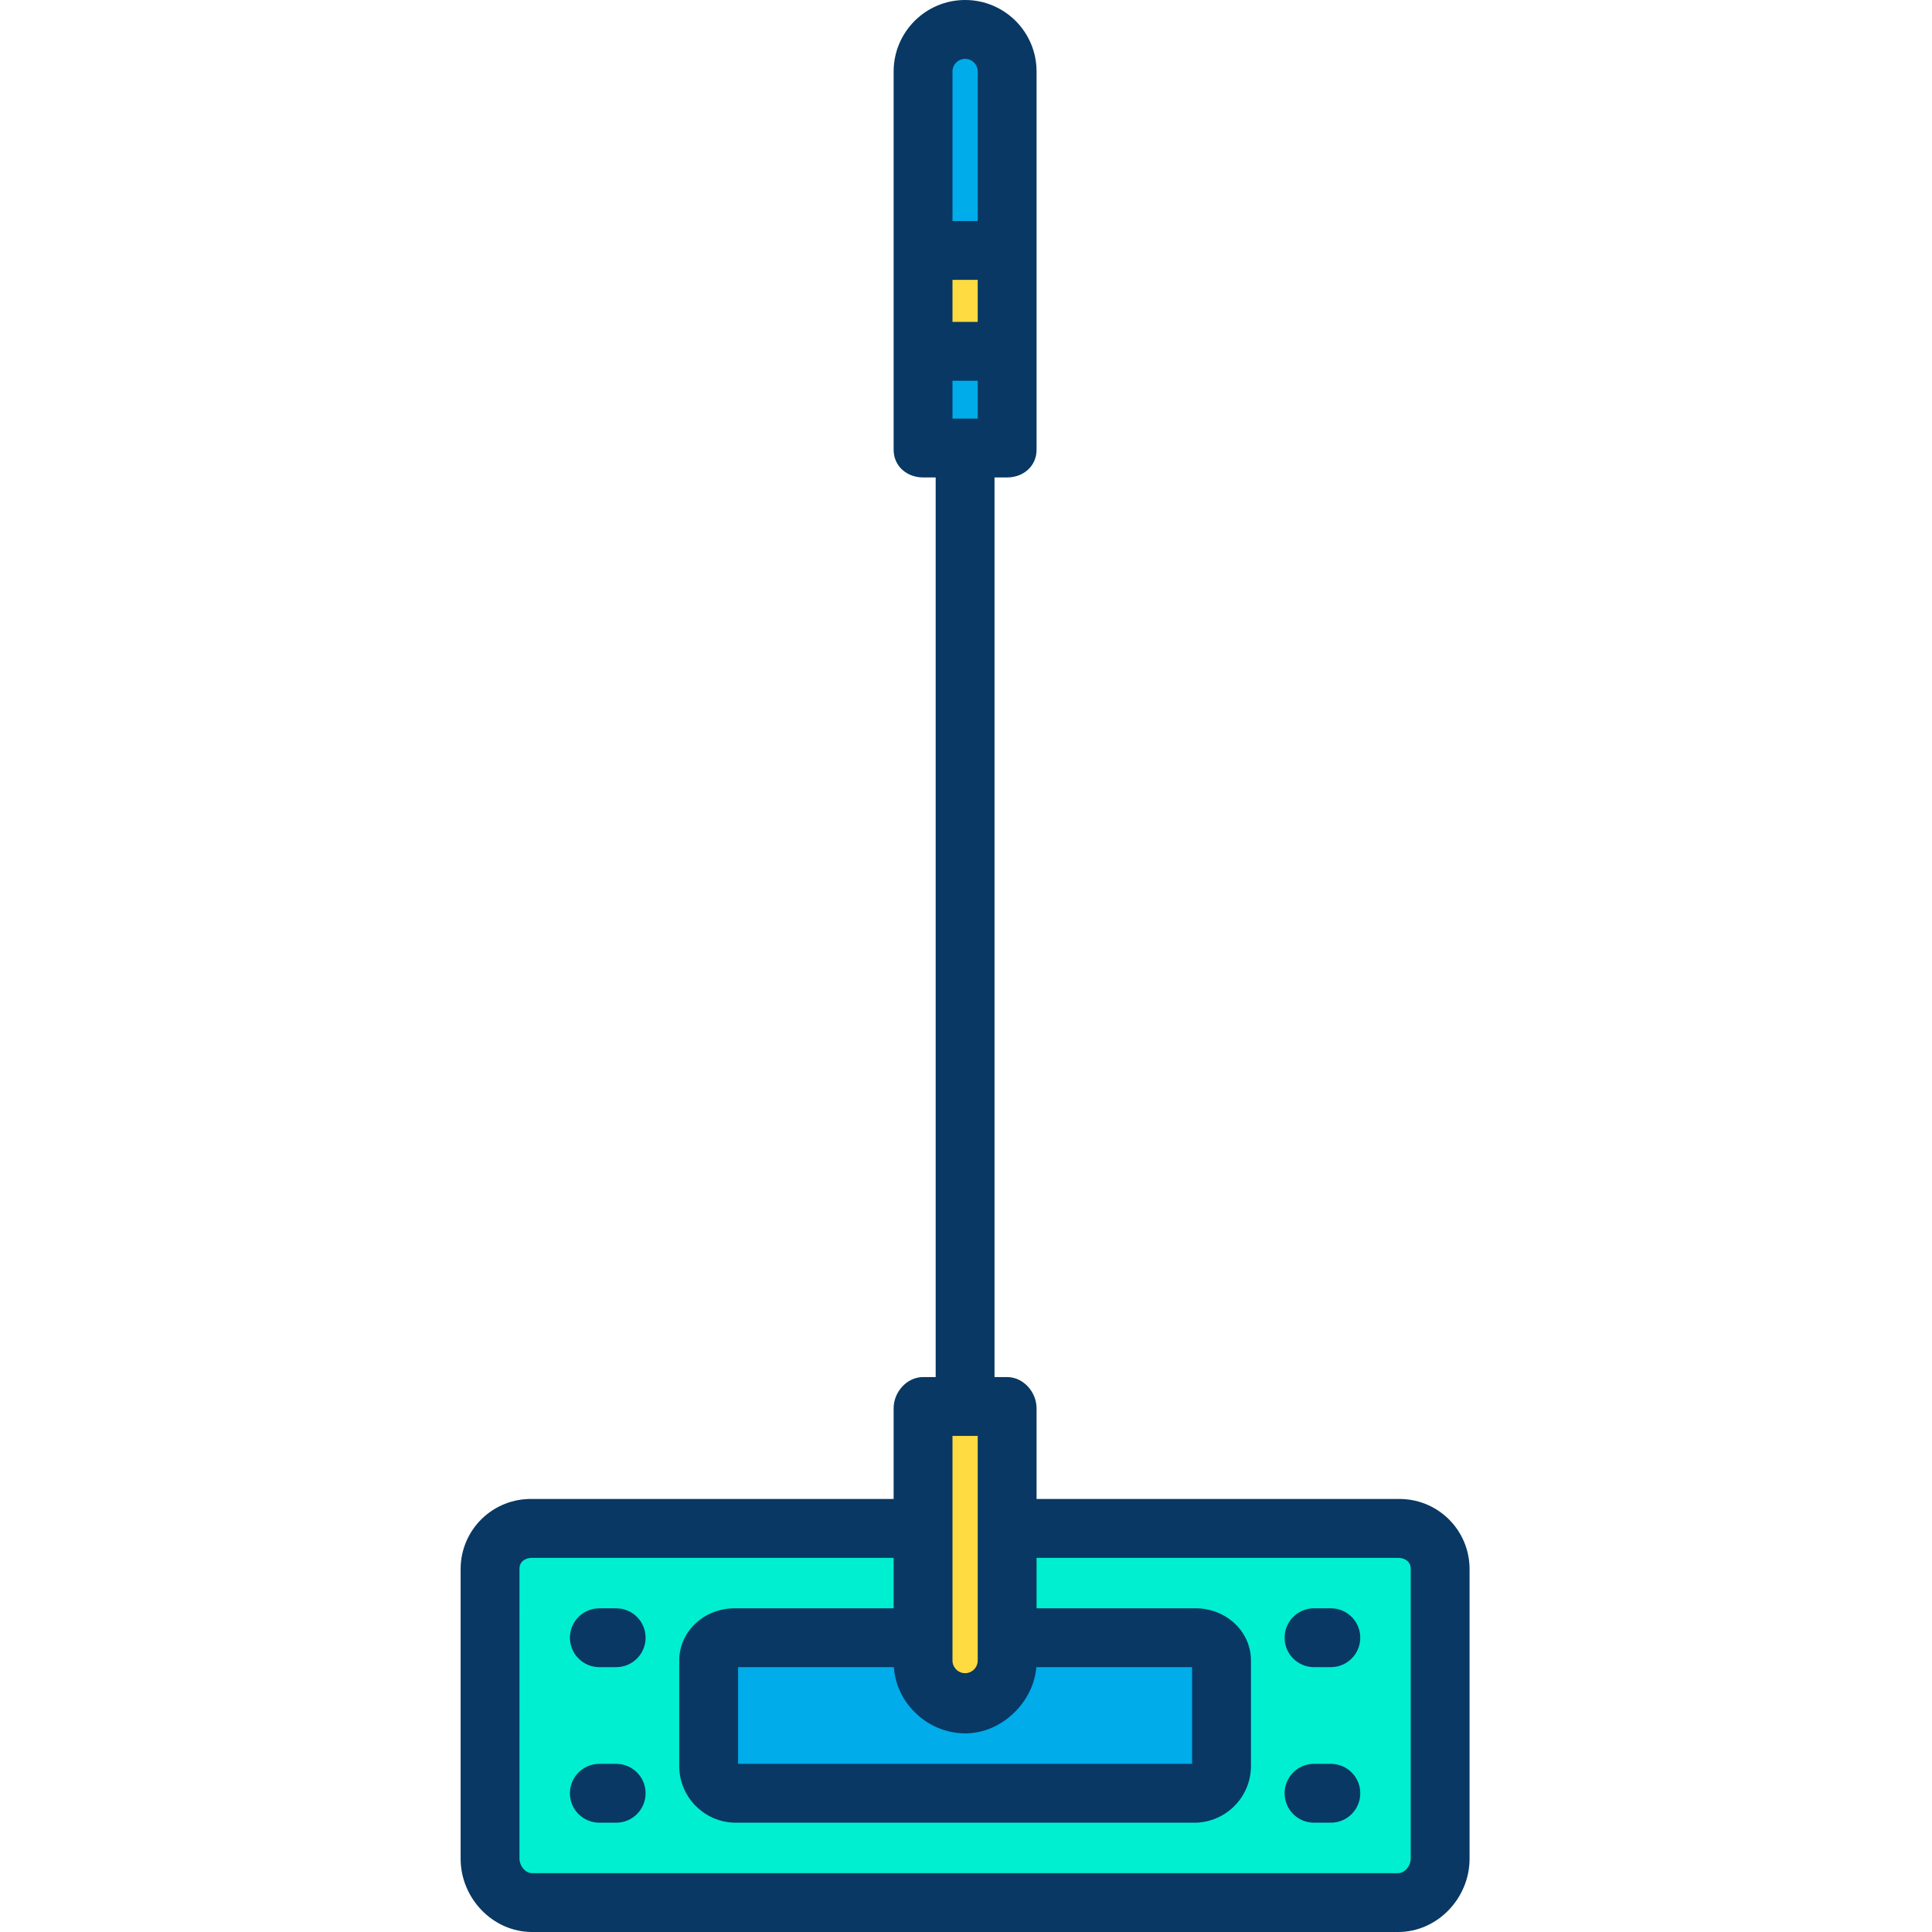 <svg height="459pt" viewBox="-109 0 459 459.57" width="459pt" xmlns="http://www.w3.org/2000/svg"><path d="m233.285 373.141v69c0 5.523-4.477 10-10 10h-206c-5.523 0-10-4.477-10-10v-69c0-5.523 4.477-10 10-10h93v26h-44.852c-3.254.004-5.887 2.645-5.887 5.898v25.199c0 3.258 2.633 5.895 5.887 5.902h109.703c3.254-.008 5.887-2.645 5.887-5.902v-25.199c0-3.254-2.633-5.895-5.887-5.898h-44.852v-26h93c5.523 0 10 4.477 10 10zm0 0" fill="#00efd1"/><path d="m181.023 395.039v25.199c0 3.258-2.633 5.895-5.887 5.902h-109.703c-3.254-.008-5.887-2.645-5.887-5.902v-25.199c0-3.254 2.633-5.895 5.887-5.898h44.852v5.859c0 5.523 4.477 10 10 10 5.523 0 10-4.477 10-10v-5.859h44.852c3.254.004 5.887 2.645 5.887 5.898zm0 0" fill="#00acea"/><path d="m110.285 389.141v-54.141h20v60c0 5.523-4.477 10-10 10-5.523 0-10-4.477-10-10zm0 0" fill="#fedb41"/><path d="m120.285 107h-10v-23.859h20v23.859zm0 0" fill="#00acea"/><path d="m110.285 59.141h20v24h-20zm0 0" fill="#fedb41"/><path d="m130.285 17v42.141h-20v-42.141c0-5.523 4.477-10 10-10 5.523 0 10 4.477 10 10zm0 0" fill="#00acea"/><g fill="#083863"><path d="m17.285 459.57h206c9.375 0 17-8.055 17-17.43v-69c-.023-4.465-1.836-8.73-5.031-11.844-3.195-3.117-7.508-4.82-11.969-4.727h-86v-21.57c0-3.867-3.133-7.43-7-7.43h-3v-214h3c3.867 0 7-2.699 7-6.57v-90c0-9.391-7.609-17-17-17-9.383.012-16.988 7.617-17 17v90c0 3.867 3.133 6.57 7 6.57h3v214h-3c-3.867 0-7 3.562-7 7.43v21.57h-86c-4.461-.094-8.773 1.609-11.969 4.727-3.195 3.113-5.008 7.379-5.031 11.844v69c0 9.375 7.625 17.43 17 17.43zm100-369h6v9h-6zm0-14v-10h6v10zm3-62.57c.801 0 1.57.32 2.133.895.559.555.871 1.316.867 2.105v35.57h-6v-35.57c0-1.656 1.344-3 3-3zm-16.945 382.57c.285 4.035 2.039 7.828 4.926 10.664 3.168 3.23 7.496 5.059 12.02 5.09 8.988 0 16.352-7.754 16.941-15.754h37.059v23h-108v-23zm13.945-55h6v53.43c0 1.656-1.344 3-3 3s-3-1.344-3-3zm-103 31.57c0-1.656 1.348-2.57 3-2.57h86v12h-37.852c-7.105 0-13.148 5.355-13.148 12.469v25.199c.094 7.254 5.898 13.141 13.148 13.332h109.703c7.25-.191 13.055-6.078 13.148-13.332v-25.199c0-7.113-6.043-12.469-13.148-12.469h-37.852v-12h86c1.652 0 3 .914 3 2.57v69c0 1.652-1.348 3.43-3 3.43h-206c-1.652 0-3-1.777-3-3.43zm0 0"/><path d="m33.285 396.57h4c3.867 0 7-3.133 7-7 0-3.867-3.133-7-7-7h-4c-3.867 0-7 3.133-7 7 0 3.867 3.133 7 7 7zm0 0"/><path d="m33.285 433.57h4c3.867 0 7-3.133 7-7 0-3.867-3.133-7-7-7h-4c-3.867 0-7 3.133-7 7 0 3.867 3.133 7 7 7zm0 0"/><path d="m203.285 396.57h4c3.867 0 7-3.133 7-7 0-3.867-3.133-7-7-7h-4c-3.867 0-7 3.133-7 7 0 3.867 3.133 7 7 7zm0 0"/><path d="m203.285 433.57h4c3.867 0 7-3.133 7-7 0-3.867-3.133-7-7-7h-4c-3.867 0-7 3.133-7 7 0 3.867 3.133 7 7 7zm0 0"/></g></svg>